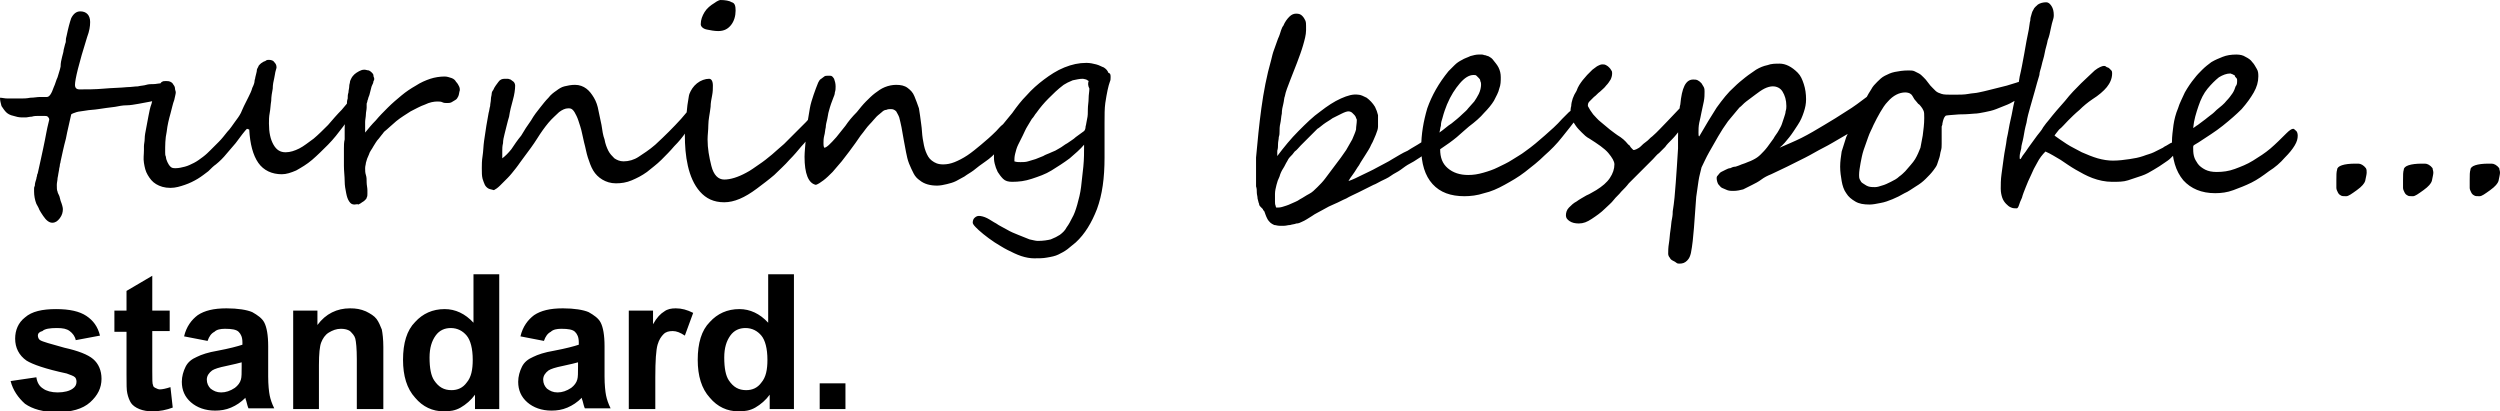 <svg xmlns="http://www.w3.org/2000/svg" viewBox="0 0 330 54.3"><path d="M22.3 11.6c0 .2 0 .4-.1.5-.1.1-.1.3-.2.4s-.2.2-.4.3c-.1.1-.3.2-.4.2-.4.2-.8.3-1.3.4-.5.1-1.1.2-1.6.3-.6.1-1.1.2-1.6.2s-1 .1-1.5.2c-.8.1-1.6.2-2.2.3-.6.1-1.2.1-1.7.2s-.9.1-1.2.2c-.3.1-.6.2-.7.3-.2 1-.5 2.1-.7 3.2-.3 1.1-.5 2.1-.7 3 0 .2-.1.3-.1.5s-.1.4-.1.6c-.1.4-.1.7-.2 1.1 0 .3-.1.6-.1.9 0 .4 0 .7.1.9 0 .1.1.3.2.5s.1.4.2.7c.2.5.3.9.3 1.1 0 .4-.1.8-.4 1.2-.3.4-.6.6-1 .6s-.8-.3-1.2-.9c-.2-.3-.4-.6-.5-.8-.1-.3-.3-.6-.4-.8-.2-.5-.3-1.1-.3-1.6v-.4c0-.1 0-.2.1-.4 0-.3.1-.6.2-.9 0-.2.1-.3.1-.5 0-.1.1-.2.1-.3.3-1.3.5-2.3.7-3.2.2-.9.3-1.5.4-2 .2-1.1.4-1.7.4-1.8 0-.2-.1-.3-.2-.4-.1-.1-.3-.1-.5-.1h-.7c-.3 0-.6 0-.9.1-.3 0-.6.1-.8.1h-.5c-.4 0-.8-.1-1.1-.2-.5-.1-.8-.3-1-.5-.2-.2-.4-.5-.6-.8-.1-.4-.2-.7-.2-1.1.3 0 .6.1 1 .1h1.8c.3 0 .7 0 1.2-.1.5 0 .9-.1 1.3-.1h.9c.3 0 .6-.4.9-1.3.2-.4.3-.9.5-1.3.1-.4.3-.9.4-1.4 0-.5.1-.9.2-1.3s.2-.7.2-.9c0-.1.1-.3.2-.8.1-.2.1-.4.1-.6 0-.2.1-.4.1-.5.1-.5.2-.9.3-1.3.1-.4.2-.7.3-1 .3-.6.7-.9 1.2-.9.8 0 1.3.5 1.3 1.4 0 .6-.1 1.2-.4 2-1.1 3.5-1.6 5.6-1.6 6.3 0 .4.2.6.6.6 1 0 2.1 0 3.2-.1s2.1-.1 3.1-.2c.5 0 1-.1 1.4-.1.4-.1.8-.1 1.1-.2.3-.1.7-.1 1-.1.3 0 .6-.1 1-.1h.6c.1 0 .2.1.3.2 0 .1.1.2.1.4zm26.4-.5c0 .1 0 .2-.1.4-.4.8-.9 1.7-1.5 2.6-.6.9-1.2 1.8-1.8 2.6s-1.3 1.7-2 2.4-1.4 1.4-2.1 2c-.7.6-1.4 1-2.1 1.4-.7.3-1.3.5-1.9.5-1.3 0-2.4-.5-3.1-1.5-.7-1-1.1-2.5-1.2-4.4l-.3-.1c-.1.1-.3.3-.6.7l-.9 1.2c-.4.5-.8.9-1.2 1.4-.4.5-.9 1-1.4 1.4-.3.2-.6.5-1 .9-.4.3-.9.7-1.4 1s-1.1.6-1.7.8c-.6.2-1.2.4-1.9.4-.8 0-1.4-.2-1.9-.5s-.8-.7-1.1-1.2-.4-1-.5-1.6 0-1.1 0-1.7v-.5c0-.3.1-.6.1-1s.1-.9.2-1.4c.1-.5.2-1 .3-1.6.1-.5.2-1.1.4-1.6.1-.5.3-1 .5-1.4.1-.2.2-.5.3-.7.1-.2.2-.4.3-.5.1-.1.2-.3.3-.3.1-.1.3-.1.5-.1s.4 0 .6.1c.2.1.3.2.4.4.1.1.2.3.2.5s.1.3.1.5-.1.5-.2 1c-.2.5-.3 1.1-.5 1.8s-.4 1.5-.5 2.4c-.2.9-.2 1.8-.2 2.7 0 .2 0 .4.1.6 0 .2.1.5.2.7.1.2.2.4.4.6.2.2.4.2.7.2.4 0 .8-.1 1.2-.2s.8-.3 1.2-.5c.4-.2.8-.5 1.2-.8s.7-.6 1-.9l1.1-1.1c.4-.4.7-.8 1.1-1.3.4-.4.7-.9 1-1.3.3-.4.6-.8.8-1.2.1-.2.2-.5.4-.9l.6-1.2c.2-.4.4-.8.5-1.2.2-.4.3-.7.3-.9 0-.2.1-.3.1-.5 0-.1.1-.3.1-.4 0-.1.1-.3.1-.5s.1-.3.2-.5c0-.1.1-.2.2-.3.1-.1.2-.2.4-.3.1-.1.3-.1.4-.2.1-.1.3-.1.4-.1.3 0 .6.1.7.3.2.2.3.4.3.7 0 0 0 .1-.1.4-.1.3-.1.6-.2 1s-.2.9-.2 1.4c-.1.5-.2 1.1-.2 1.6-.1.6-.1 1.1-.2 1.6s-.1 1-.1 1.4c0 1.2.2 2.1.6 2.8s.9 1 1.6 1c.6 0 1.2-.2 1.8-.5s1.2-.8 1.9-1.3c.6-.5 1.3-1.2 1.9-1.8.6-.7 1.2-1.4 1.8-2 .6-.7 1.1-1.3 1.6-1.9s.9-1.1 1.2-1.6c.4-.4.6-.6.8-.6.1 0 .2 0 .3.1-.4.4-.3.5-.3.6zm11.8 1.6c-.1.2-.2.4-.4.5-.2.1-.3.2-.5.3-.2.1-.4.1-.6.1-.2 0-.4 0-.6-.1-.2-.1-.4-.1-.7-.1-.4 0-1 .1-1.6.4-.6.2-1.3.6-1.9.9-.6.4-1.3.8-1.9 1.3s-1.1 1-1.6 1.4c-.2.3-.5.6-.7.9-.3.3-.5.7-.7 1-.2.4-.5.7-.6 1.1-.2.4-.3.7-.4 1.1 0 .2-.1.4-.1.7 0 .3 0 .6.1.9s.1.6.1 1c0 .3.1.7.1 1v.5c0 .2 0 .3-.1.5 0 .1-.1.2-.2.3-.1.1-.2.2-.4.3-.1.1-.3.2-.5.3-.1-.1-.3 0-.5 0-.3 0-.5-.1-.7-.4-.2-.3-.3-.6-.4-1.1-.1-.5-.2-1-.2-1.6 0-.6-.1-1.3-.1-2v-1-1.3c0-.4 0-.8.1-1.2v-.6-.8c0-.3 0-.7.1-1.1 0-.4.1-.8.1-1.2s.1-.8.1-1.1c0-.1 0-.3.1-.6 0-.3 0-.5.1-.8 0-.3.1-.5.1-.8 0-.3.1-.4.1-.6 0-.1.1-.3.2-.5s.3-.4.4-.5.4-.3.6-.4c.2-.1.4-.2.7-.2.2 0 .4.1.6.1.2.1.3.2.4.3.1.1.2.2.2.4s.1.2.1.4c0 .1 0 .2-.1.3 0 .2-.1.4-.2.6-.1.2-.1.4-.2.7-.1.3-.1.5-.2.7-.1.2-.1.4-.2.6 0 .2-.1.3-.1.4v.5c0 .3-.1.6-.1.9 0 .3-.1.7-.1 1v1.4c.4-.5.9-1.1 1.4-1.6.5-.6 1-1.1 1.6-1.7.6-.6 1.2-1.1 1.8-1.6.6-.5 1.2-.9 1.9-1.3.6-.4 1.3-.7 1.9-.9.6-.2 1.3-.3 1.9-.3.3 0 .6.1.9.2.3.1.5.3.6.5.2.2.3.4.4.6.1.2.1.4.1.5-.1.3-.1.6-.2.8zm32.1.7c0 .4-.1.9-.3 1.3-.2.4-.4.9-.7 1.2-.3.5-.7 1-1.1 1.6-.4.6-.9 1.2-1.5 1.8-.5.6-1.1 1.2-1.7 1.8-.6.6-1.3 1.1-1.9 1.6-.7.5-1.3.8-2 1.1-.7.3-1.4.4-2.1.4-.7 0-1.3-.2-1.8-.5s-.9-.7-1.2-1.2c-.3-.5-.5-1.1-.7-1.7s-.3-1.3-.5-2c-.2-.8-.3-1.5-.5-2.1-.2-.6-.3-1-.5-1.4-.2-.4-.3-.6-.5-.8-.2-.2-.4-.2-.6-.2-.4 0-.8.2-1.2.5-.4.4-.9.8-1.4 1.4-.5.6-1 1.3-1.5 2.1s-1.1 1.6-1.7 2.4c-.4.5-.7 1-1.1 1.5-.4.5-.7.9-1.1 1.3l-1 1c-.3.3-.6.5-.8.6-.3-.1-.5-.1-.7-.2-.2-.1-.4-.3-.5-.5-.1-.2-.2-.5-.3-.8-.1-.4-.1-.8-.1-1.4 0-.4 0-1 .1-1.6.1-.6.1-1.3.2-2s.2-1.4.3-2 .2-1.2.3-1.7c.1-.3.1-.6.2-.9 0-.3.1-.6.1-.9 0-.3.1-.5.1-.7 0-.2.1-.4.2-.5.2-.5.5-.8.7-1.1.2-.3.5-.4.8-.4h.4c.2 0 .3.1.4.1.1.1.3.2.4.3s.2.3.2.5c0 .5-.1 1.2-.3 1.9-.2.7-.4 1.5-.5 2.2-.1.3-.2.7-.3 1.1l-.3 1.2c-.1.4-.2.8-.2 1.2-.1.4-.1.7-.1 1v1c.4-.3.8-.7 1.2-1.2.4-.6.8-1.2 1.3-1.8.4-.7.8-1.3 1.3-2 .4-.7.8-1.2 1.2-1.7.4-.5.7-.9 1.1-1.3.3-.4.7-.7 1-.9.4-.3.7-.5 1.1-.6s.9-.2 1.4-.2c.6 0 1.1.2 1.5.5.4.3.7.7 1 1.2.3.5.5 1.1.6 1.7.1.6.3 1.3.4 1.9.1.7.2 1.4.4 1.9.1.6.3 1.1.5 1.5.2.4.5.7.8 1 .3.2.7.4 1.2.4.7 0 1.4-.2 2-.6s1.4-.9 2.2-1.6c1.3-1.2 2.4-2.3 3.4-3.4.9-1.1 1.8-2 2.6-2.9 0 .1.1.1.2.2-.2.2-.1.3-.1.4zm15.7 1.9c0 .3-.1.6-.3 1-.2.4-.5.9-.9 1.4s-.8 1.1-1.3 1.6c-.5.6-1 1.2-1.6 1.8-.6.7-1.3 1.3-2 2-.7.6-1.5 1.2-2.3 1.8-1.6 1.2-3 1.8-4.3 1.8-1.4 0-2.4-.5-3.2-1.4-.8-.9-1.3-2.1-1.6-3.4-.3-1.3-.4-2.7-.4-4.1 0-.6.1-1.5.2-2.7.1-.6.1-1.1.2-1.6s.1-.8.2-1.1c.2-.5.5-1 1-1.4.5-.4 1.1-.6 1.6-.6.3 0 .5.3.5.9 0 .4 0 .8-.1 1.3s-.2 1-.2 1.5c-.1.9-.3 1.7-.3 2.4s-.1 1.3-.1 1.9c0 1.2.2 2.3.5 3.5.3 1.2.9 1.8 1.7 1.8.8 0 1.8-.3 2.9-.9.6-.3 1.1-.7 1.7-1.1.6-.4 1.1-.8 1.7-1.3.6-.5 1.1-1 1.6-1.4l1.5-1.5 1.4-1.4c.4-.4.7-.9 1-1.2 0 0 .1-.1.1-.3.1-.1.1-.2.2-.2s.2 0 .2.1.1.2.2.3c.2.1.2.3.2.5zM97.1 1.4c0 .7-.2 1.4-.6 1.9-.4.5-.9.8-1.7.8-.5 0-1-.1-1.5-.2s-.8-.4-.8-.7c0-.6.2-1.1.5-1.6s.8-.9 1.3-1.2c.4-.3.7-.4.8-.4.6 0 1.2.1 1.5.3.4.1.5.5.5 1.1zm38.4 12.8c0 .2 0 .4-.1.7-.1.2-.2.4-.3.7-.1.2-.2.4-.4.6s-.3.4-.4.6c-.3.5-.7 1-1.2 1.6-.4.5-.9 1-1.4 1.5-.5.5-1 1-1.6 1.4s-1.1.8-1.6 1.2c-.4.3-.8.5-1.2.8-.4.2-.7.4-1.1.6-.4.2-.8.3-1.2.4s-.9.2-1.3.2c-.9 0-1.7-.2-2.3-.7-.3-.2-.6-.5-.8-.9-.2-.4-.4-.8-.6-1.3-.2-.5-.3-1-.4-1.5-.1-.5-.2-1-.3-1.6-.1-.6-.2-1.2-.3-1.7-.1-.5-.2-.9-.3-1.3-.1-.3-.3-.6-.4-.8-.2-.2-.4-.3-.7-.3-.2 0-.4 0-.6.1-.2 0-.4.1-.6.3s-.4.3-.7.6c-.3.3-.5.6-.9 1s-.7.9-1.2 1.5c-.4.6-.9 1.3-1.5 2.1-.3.4-.6.8-1 1.3s-.8.9-1.2 1.4c-.4.4-.8.8-1.2 1.1-.4.3-.7.5-1 .6-1-.2-1.5-1.5-1.5-3.7 0-.6.1-1.5.2-2.8.1-.6.1-1.1.2-1.8l.3-1.8c.1-.6.3-1.2.5-1.8.2-.6.4-1.1.6-1.6.1-.2.2-.4.4-.5.1-.1.3-.2.4-.3.1-.1.3-.1.4-.1h.4c.2 0 .3.1.5.4.1.3.2.6.2 1 0 .3 0 .5-.1.8 0 .2-.1.5-.2.7-.1.3-.2.5-.3.8-.1.3-.2.6-.3 1-.1.3-.1.6-.2 1s-.2.8-.2 1.1c-.1.4-.1.8-.2 1.1-.1.4-.1.7-.1 1 0 .2 0 .4.1.6.3 0 .8-.5 1.6-1.4l1.2-1.5c.4-.6.9-1.2 1.5-1.8.4-.5.8-1 1.2-1.4.4-.4.8-.8 1.2-1.1.4-.3.8-.6 1.3-.8.5-.2 1-.3 1.5-.3.6 0 1.1.1 1.5.4.4.3.7.6.9 1.1.2.5.4 1 .6 1.6.1.6.2 1.3.3 2.1.1.6.1 1.3.2 1.9.1.6.2 1.2.4 1.7s.4.9.8 1.2.8.5 1.5.5c.5 0 1-.1 1.5-.3.5-.2 1.1-.5 1.7-.9s1.2-.9 1.8-1.4 1.3-1.1 2-1.8c.3-.3.5-.6.9-.9.3-.4.6-.7.9-1.1.3-.4.6-.7.8-.9.3-.3.5-.4.6-.4.1 0 .2 0 .3.1.4-.2.5-.1.5.1zm11.1-4c0 .2 0 .4-.1.6-.1.3-.2.6-.3 1.1s-.2 1-.3 1.7c-.1.7-.1 1.6-.1 2.6v4.6c0 2.7-.3 4.9-1 6.8-.7 1.8-1.6 3.3-2.8 4.4-.4.3-.7.6-1.1.9-.4.3-.8.5-1.2.7-.4.2-.9.3-1.5.4-.5.1-1.1.1-1.7.1-.5 0-1.1-.1-1.7-.3-.6-.2-1.2-.5-1.8-.8-.6-.3-1.2-.7-1.7-1-.6-.4-1-.7-1.5-1.1s-.8-.7-1-.9c-.3-.3-.4-.5-.4-.6 0-.3.1-.5.2-.6s.3-.3.6-.3.7.1 1.1.3c.4.2.8.5 1.2.7.4.3.9.5 1.4.8.5.3 1 .5 1.5.7l1.5.6c.5.1.8.2 1.1.2.7 0 1.3-.1 1.7-.2.5-.2.9-.4 1.2-.6.4-.3.7-.6.9-1 .3-.4.5-.8.7-1.2.3-.5.5-1.1.7-1.8.2-.7.4-1.5.5-2.3.1-.8.2-1.7.3-2.7s.1-1.9.1-2.9c-.5.6-1.2 1.2-1.9 1.8-.8.6-1.6 1.1-2.4 1.6-.8.5-1.7.8-2.6 1.1-.9.3-1.7.4-2.6.4-.5 0-.9-.1-1.2-.4-.3-.3-.5-.6-.7-.9-.2-.4-.3-.7-.4-1.1s-.1-.7-.1-.9v-.1c0-.4.1-.8.2-1.3l.6-1.5c.3-.5.5-1.1.8-1.6.3-.5.6-1 .9-1.4.5-.7 1.1-1.5 1.8-2.2.7-.8 1.5-1.5 2.3-2.1s1.7-1.2 2.7-1.6c1-.4 1.9-.6 2.9-.6.5 0 .9.1 1.3.2s.7.3 1 .4c.3.2.5.4.6.7.3.1.3.3.3.6zm-2.9.5c-.1-.1-.2-.1-.3-.2-.1 0-.3-.1-.5-.1-.4 0-.8.1-1.3.2-.5.2-.9.4-1.2.6-.8.6-1.4 1.2-2 1.8-.6.6-1.1 1.2-1.6 1.9-.2.2-.3.5-.6.8-.2.3-.4.7-.6 1s-.4.8-.6 1.2l-.6 1.2c-.2.4-.3.8-.4 1.2-.1.4-.1.7-.1 1 .3.1.5.1.8.1.3 0 .7 0 1-.1.3-.1.7-.2 1-.3.3-.1.7-.3 1-.4.3-.2.7-.3 1.1-.5.3-.1.7-.3 1-.5.4-.2.7-.5 1.1-.7.4-.3.8-.5 1.1-.8.4-.3.7-.5 1.1-.8.1-.1.2-.3.2-.6.1-.3.1-.6.2-1s.1-.8.1-1.3.1-.9.1-1.4c0-.5.1-.9.1-1.3-.2-.4-.2-.7-.1-1zm45.9 7.6c0 .2-.1.4-.2.6-.1.2-.3.4-.5.6l-.6.6c-.2.2-.4.4-.6.5-.1.1-.3.2-.6.4s-.6.4-1 .6c-.4.2-.8.5-1.2.8-.4.3-.9.5-1.3.8-.4.3-.9.5-1.3.7-.4.2-.7.4-1 .5l-2 1c-.6.3-1.1.5-1.6.8-.5.2-1 .5-1.5.7-.5.2-1.1.5-1.6.8-.5.3-1 .5-1.4.8-.5.3-.9.6-1.4.8-.2.1-.4.2-.7.2-.2.1-.5.1-.8.2-.3 0-.5.1-.8.1h-.6c-.3 0-.5-.1-.7-.1-.2-.1-.4-.2-.5-.3-.1-.1-.3-.3-.4-.5-.1-.2-.2-.4-.3-.7 0-.1-.1-.2-.1-.3-.1-.1-.2-.2-.2-.3l-.3-.3c-.1-.1-.2-.2-.2-.4-.1-.2-.1-.4-.2-.7 0-.3-.1-.5-.1-.8 0-.3 0-.5-.1-.8v-.7-.7-.8-.9-.7c.2-2.2.4-4.3.7-6.5.3-2.2.7-4.3 1.3-6.4.1-.4.2-.9.4-1.4.2-.5.3-.9.5-1.4.2-.4.3-.8.4-1.1.1-.3.2-.5.3-.6.2-.5.5-.9.8-1.2.3-.3.6-.4.9-.4.4 0 .6.1.8.3.2.2.3.4.4.6.1.2.1.5.1.7V4c0 .6-.2 1.3-.4 2s-.5 1.5-.8 2.3c-.3.8-.6 1.5-.9 2.3-.3.8-.6 1.5-.7 2.1-.1.2-.1.6-.2 1s-.2.8-.2 1.3c-.1.4-.1.9-.2 1.3s-.1.8-.1 1.1c0 .2 0 .4-.1.7 0 .3-.1.6-.1.9 0 .3 0 .6-.1.9v.7c.9-1.2 1.8-2.3 2.8-3.3 1-1 1.9-1.9 2.9-2.6.9-.7 1.8-1.3 2.7-1.7.9-.4 1.6-.6 2.3-.5.3 0 .7.2 1.1.4.4.3.8.7 1.1 1.2.2.4.3.7.4 1.1v1.5c0 .3-.1.6-.3 1.1-.2.4-.3.8-.6 1.3-.2.5-.5.9-.8 1.4-.3.5-.6.9-.8 1.3-.3.4-.5.8-.8 1.2-.3.4-.5.7-.6.9.6-.2 1.2-.5 1.8-.8s1.3-.6 2-1 1.4-.7 2-1.1c.7-.4 1.3-.8 2-1.1.6-.4 1.2-.7 1.8-1.1.6-.3 1.1-.6 1.5-.9.2-.2.4-.2.6 0-.2-.1-.1.1-.1.4zm-10.5-2.4c0-.1 0-.2-.1-.3 0-.1-.1-.3-.2-.4l-.3-.3c-.1-.1-.3-.2-.5-.2s-.5.1-.9.3l-1.2.6c-.4.3-.8.5-1.2.8-.4.3-.6.5-.8.6l-.6.6-.8.8-.8.8c-.3.3-.5.6-.8.8-.2.3-.4.5-.6.7-.2.2-.3.4-.4.6-.2.3-.3.6-.5.9-.2.3-.4.7-.5 1.1-.2.4-.3.7-.4 1.1-.1.4-.2.8-.2 1.2v1c0 .2 0 .4.1.6 0 .2.1.2.1.2.2 0 .5 0 .8-.1.3-.1.7-.2 1.1-.4.4-.2.8-.3 1.2-.6.4-.2.8-.5 1.2-.7.4-.2.7-.5 1.1-.9s.7-.7 1-1.1l.9-1.2.9-1.2c.4-.5.7-1 1-1.4.3-.5.5-.9.8-1.4.2-.5.4-.9.5-1.3 0-.4.1-.8.1-1.2zm29.5-1.3c0 .2-.1.5-.4.9-.6.9-1.3 1.7-2 2.6-.7.9-1.5 1.7-2.3 2.4-.8.8-1.7 1.5-2.6 2.2-.9.7-1.8 1.2-2.7 1.7-.9.5-1.8.9-2.7 1.1-.9.3-1.8.4-2.6.4-1.8 0-3.2-.5-4.2-1.6s-1.5-2.7-1.5-4.8c0-1.8.3-3.5.8-5.2.6-1.7 1.5-3.3 2.8-4.9l.8-.8c.3-.3.6-.5 1-.7.3-.2.7-.3 1.1-.5.4-.1.7-.2 1.1-.2h.4c.2 0 .3.1.5.1.2.1.4.1.5.2.2.1.3.2.4.3.3.4.6.7.8 1.1.2.4.3.8.3 1.3s0 1-.2 1.5c-.1.5-.4 1-.7 1.6-.3.5-.8 1.1-1.3 1.6-.5.6-1.2 1.2-2 1.8-.5.4-1 .9-1.6 1.4-.6.5-1.3 1-2.2 1.6 0 1.1.3 1.9 1 2.5.7.6 1.6.9 2.7.9.7 0 1.3-.1 2-.3.7-.2 1.3-.4 1.9-.7.6-.3 1.3-.6 1.9-1 .6-.4 1.2-.7 1.7-1.1 1-.7 1.8-1.4 2.6-2.1.8-.7 1.6-1.4 2.3-2.2l.9-.9c.6-.5 1-.7 1.2-.7.2.2.3.3.3.5zm-13.1-3.4c0-.2 0-.3-.1-.5 0-.2-.1-.3-.2-.4l-.3-.3c-.1-.1-.2-.1-.4-.1-.6 0-1.2.4-1.8 1.1-.6.7-1.2 1.6-1.7 2.8-.1.3-.2.5-.3.8s-.2.6-.3 1c-.1.3-.2.6-.2 1-.1.3-.1.6-.2.9.6-.4 1.1-.9 1.6-1.2.5-.4 1-.8 1.4-1.2.3-.3.6-.5.8-.8.3-.3.5-.6.8-.9.2-.3.4-.6.6-1s.3-.9.3-1.2zm13.4-.6c.2-.2.4-.5.6-.7l.7-.7c.3-.2.5-.4.7-.5.2-.1.4-.2.6-.2.2 0 .3 0 .5.1s.3.2.4.3c.1.1.2.2.3.4.1.1.1.3.1.4 0 .3-.1.6-.2.8-.2.3-.3.5-.6.8-.2.3-.5.5-.8.8-.3.2-.5.5-.8.7l-.6.6c-.2.2-.2.4-.2.6.2.4.4.7.7 1.1.3.3.6.7 1 1 .4.3.8.7 1.2 1 .4.3.9.7 1.4 1 .3.2.5.4.7.6.2.2.3.4.5.5.1.2.2.3.3.4l.2.2c.1 0 .2 0 .4-.1s.4-.2.6-.4c.2-.2.4-.4.7-.6.3-.2.5-.5.8-.7.7-.6 1.3-1.3 2-2s1.3-1.4 1.9-2c.6-.6 1.1-1.2 1.5-1.6.4-.4.8-.6.9-.6.1 0 .2 0 .3.1.1.1.1.1.1.2s0 .2.1.3v.3c0 .1-.1.3-.3.6s-.4.7-.7 1.1c-.3.4-.6.9-1 1.3-.4.5-.7.9-1.1 1.4-.4.5-.7.9-1.1 1.3-.4.4-.7.7-.9 1l-.8.8c-.3.2-.5.5-.8.8l-.9.9-1.2 1.2-1.1 1.1c-.3.4-.6.7-1 1.1-.3.4-.7.7-1 1.1-.3.4-.7.7-1.1 1.1-.6.6-1.2 1-1.8 1.4-.6.4-1.1.6-1.7.6-.5 0-.9-.1-1.2-.3-.3-.2-.5-.4-.5-.8 0-.3.1-.7.4-1 .3-.3.6-.6 1-.8.4-.3.8-.5 1.3-.8.5-.2.9-.5 1.3-.7.8-.5 1.4-1 1.8-1.6.4-.6.6-1.2.6-1.8 0-.4-.3-.9-.8-1.5s-1.4-1.2-2.5-1.9c-.4-.2-.7-.5-1-.8-.3-.3-.6-.6-.8-.9-.2-.3-.4-.6-.5-.8-.1-.3-.2-.5-.2-.7 0-.4 0-.8.1-1.1 0-.3.1-.7.2-1 .1-.3.3-.7.5-1 .2-.6.5-1 .8-1.4zm39.5 2.7c0 .4-.1.8-.4 1.3-.1.1-.2.3-.3.4l-.4.4c-.2.1-.3.3-.5.4-.1.1-.3.2-.3.2-.4.3-.9.7-1.5 1-.6.4-1.3.8-2 1.2-.7.4-1.5.9-2.3 1.3-.8.4-1.6.9-2.4 1.3l-2.4 1.2c-.8.4-1.5.7-2.1 1-.5.2-.9.4-1.3.7-.4.3-.8.5-1.2.7l-1.2.6c-.4.1-.8.2-1.3.2-.3 0-.5 0-.8-.1-.2-.1-.5-.2-.7-.3-.2-.1-.3-.3-.5-.5-.1-.2-.2-.5-.2-.8 0-.2.1-.3.2-.4.1-.1.2-.3.4-.4l.6-.3c.2-.1.4-.2.6-.2.2-.1.4-.2.7-.2.3-.1.6-.2.8-.3.3-.1.6-.2.8-.3.3-.1.5-.2.7-.3.4-.2.7-.4 1-.7.3-.3.6-.6.9-1 .3-.4.5-.7.8-1.1.2-.4.5-.7.7-1.1.1-.2.3-.5.4-.8l.3-.9c.1-.3.2-.6.2-.8.1-.3.1-.5.1-.7 0-.8-.2-1.4-.5-1.9s-.8-.7-1.3-.7c-.3 0-.7.1-1.1.3-.4.2-.8.5-1.2.8l-1.2.9c-.4.3-.6.6-.9.8l-1.5 1.8c-.5.7-.9 1.3-1.3 2l-1.2 2.1c-.4.7-.7 1.4-1 2-.1.5-.3 1.1-.4 1.8l-.3 2.1c-.1 1.5-.2 2.9-.3 4.1s-.2 2.3-.4 3.3c-.1.4-.2.7-.5 1-.3.3-.6.4-1 .4-.1 0-.3 0-.4-.1s-.3-.2-.5-.3c-.2-.1-.3-.2-.4-.4-.1-.1-.2-.3-.2-.5 0-.4 0-.8.1-1.4.1-.6.1-1.1.2-1.7s.1-1.1.2-1.5c.1-.5.1-.8.1-1 .2-1.2.3-2.4.4-3.8.1-1.4.2-2.8.3-4.5v-1.4c0-.6 0-1.1.1-1.7 0-.6 0-1.1.1-1.6 0-.5 0-.8.1-1.1.2-2.2.7-3.3 1.7-3.3.2 0 .4 0 .6.1.2.1.3.2.5.4.1.2.2.3.3.5.1.2.1.4.1.6 0 .4 0 .8-.1 1.3s-.2.9-.3 1.4c-.1.5-.2 1-.3 1.4-.1.5-.1.9-.1 1.3 0 .3 0 .5.1.5.8-1.4 1.6-2.7 2.3-3.8.8-1.1 1.5-2 2.3-2.7.5-.5 1-.9 1.5-1.3s1-.7 1.4-1c.5-.3 1-.5 1.5-.6.5-.2 1.1-.2 1.6-.2.4 0 .8.1 1.2.3.4.2.8.5 1.2.9s.6.9.8 1.5c.2.6.3 1.3.3 2 0 .6-.1 1.1-.3 1.7-.2.6-.4 1.1-.8 1.7s-.7 1.1-1.1 1.6-.8 1-1.3 1.4c.9-.4 1.9-.8 2.9-1.3s2-1.1 3-1.7c1-.6 2-1.2 2.9-1.8 1-.6 1.9-1.3 2.7-1.9.3-.2.5-.3.6-.5.2-.1.3-.2.5-.2s.3.1.3.2c.6.6.6.8.6 1zm19.2-2c0 .7-.4 1.3-1.3 1.8-.4.2-.8.5-1.3.7l-1.5.6c-.5.2-1 .3-1.5.4-.5.1-1 .2-1.4.2-.2 0-.8.1-2 .1-1.1.1-1.7.1-1.8.2-.2.2-.3.5-.4 1 0 .1 0 .2-.1.4V19c0 .3 0 .6-.1.9-.1.3-.1.6-.2.9l-.3.9c-.1.3-.3.5-.5.8-.3.4-.6.7-1 1.1-.4.4-.8.7-1.3 1-.5.3-1 .7-1.5.9-.5.3-1.1.6-1.6.8-.5.2-1 .4-1.6.5-.5.1-1 .2-1.4.2-.8 0-1.4-.1-1.9-.4-.5-.3-.9-.6-1.2-1.1-.3-.4-.5-1-.6-1.6-.1-.6-.2-1.2-.2-1.9s.1-1.3.2-2c.2-.6.4-1.3.6-1.9.3-.6.5-1.2.9-1.9l.9-1.8c.3-.5.6-1 .8-1.4s.5-.9.7-1.2c.2-.4.5-.7.8-1s.6-.6 1-.8c.4-.2.8-.4 1.3-.5.5-.1 1.1-.2 1.8-.2.3 0 .6 0 .8.1l.6.3c.2.1.4.3.6.5.2.2.4.4.6.7.2.3.4.5.6.7l.4.4c.2.2.5.3.8.4.3.1.8.1 1.5.1.8 0 1.5 0 2-.1s1-.1 1.4-.2c.5-.1.9-.2 1.3-.3l1.2-.3 1.2-.3c.4-.1.9-.3 1.3-.4.2-.1.5-.1.8-.1.4.3.6.3.6.5zM254 15.6c0-.5 0-.8-.1-1-.1-.2-.2-.4-.3-.5-.1-.1-.2-.3-.4-.4-.1-.1-.3-.4-.5-.6-.2-.3-.3-.6-.5-.7-.1-.1-.4-.2-.7-.2-.8 0-1.6.4-2.3 1.2-.4.4-.7.9-1 1.4-.3.5-.6 1.1-.9 1.7-.2.5-.5 1-.7 1.6-.2.6-.4 1.1-.6 1.7s-.3 1.2-.4 1.7c-.1.6-.2 1.1-.2 1.6 0 .2 0 .4.1.6.1.2.2.4.4.5.2.1.4.3.7.4.3.1.6.1.9.1.3 0 .6-.1.9-.2.4-.1.8-.3 1.2-.5.4-.2.8-.4 1.1-.7.3-.2.6-.5.8-.7.5-.6 1-1.1 1.3-1.6.3-.5.5-1 .7-1.5.1-.5.2-1 .3-1.6.1-.8.2-1.5.2-2.3zm33.6 3.8c0 .1 0 .2-.1.4s-.2.3-.4.5l-.6.6c-.2.2-.5.4-.8.6-.4.3-.9.6-1.4.9-.5.3-1 .6-1.6.8l-1.8.6c-.6.2-1.3.2-2.1.2-.9 0-1.8-.2-2.6-.5s-1.5-.7-2.2-1.1c-.7-.4-1.4-.9-2-1.3-.7-.4-1.3-.8-2-1.1-.4.4-.8.9-1.1 1.5-.3.5-.6 1.1-.8 1.6-.3.6-.5 1.1-.7 1.6-.2.5-.4 1-.5 1.4-.2.4-.3.7-.4 1-.1.3-.2.4-.3.4-.2 0-.5 0-.7-.1-.3-.1-.5-.3-.7-.5-.2-.2-.4-.5-.5-.8-.1-.3-.2-.7-.2-1.2s0-1.2.1-1.9.2-1.4.3-2.2c.1-.8.3-1.6.4-2.5.2-.8.3-1.7.5-2.5s.3-1.6.5-2.4c.2-.8.3-1.5.5-2.2.1-.3.1-.6.2-1.1.1-.4.2-.9.3-1.4.1-.5.2-1.1.3-1.6.1-.6.2-1.1.3-1.7l.3-1.5c.1-.5.1-.9.2-1.2 0-.1 0-.3.1-.6s.1-.5.3-.8c.1-.3.4-.5.6-.7.3-.2.7-.3 1.1-.3.3 0 .5.2.7.5.2.3.3.7.3 1.2 0 .1 0 .3-.1.6s-.2.7-.3 1.2c-.1.5-.2 1-.4 1.5-.1.6-.3 1.1-.4 1.7-.1.6-.3 1.1-.4 1.6-.1.5-.3.9-.3 1.3-.2.7-.4 1.3-.6 2.1l-.6 2.1c-.2.7-.4 1.4-.5 2.1-.2.7-.3 1.3-.4 1.9-.1.6-.3 1.1-.3 1.5-.1.4-.2.8-.2 1v.3c0 .1.1.1.1.1s.1-.1.2-.3.3-.4.5-.7c.2-.3.4-.6.7-1 .3-.4.5-.7.8-1.1s.6-.7.8-1.1c.3-.4.5-.7.7-.9.7-.9 1.4-1.7 2.2-2.6.7-.9 1.4-1.6 2.1-2.3.7-.7 1.3-1.2 1.8-1.7.5-.4 1-.6 1.2-.6.1 0 .2 0 .3.1.1.1.3.1.4.2l.3.3c.1.1.1.3.1.4 0 .7-.3 1.3-.7 1.8s-1.1 1.1-1.9 1.6c-.6.4-1.2.9-1.7 1.4-.6.5-1.1 1-1.5 1.4-.5.5-.8.9-1.2 1.2-.3.4-.5.6-.6.8.4.3 1 .7 1.6 1.1.6.4 1.3.7 2 1.1.7.3 1.4.6 2.1.8.7.2 1.4.3 2 .3.8 0 1.5-.1 2.2-.2s1.2-.2 1.8-.4c.5-.2 1-.3 1.4-.5l1.2-.6c.1-.1.3-.2.5-.3.2-.1.3-.2.5-.3.2-.1.3-.1.4-.2.1-.1.2-.1.3-.1.1 0 .1.1.2.2.2.2.2.4.2.6zm15.7-1.5c0 .4-.1.8-.4 1.3-.3.5-.7 1-1.3 1.6-.6.7-1.3 1.3-2.1 1.8-.8.6-1.5 1.1-2.3 1.5-.8.4-1.6.7-2.4 1s-1.6.4-2.4.4c-1.8 0-3.2-.6-4.2-1.7-1-1.2-1.5-2.8-1.5-5.1 0-.7.1-1.4.2-2.2.1-.7.3-1.5.6-2.2.2-.7.6-1.4.9-2.1.4-.7.8-1.3 1.3-1.9.3-.4.6-.7 1-1.1.4-.4.8-.7 1.2-1 .5-.3 1-.5 1.5-.7.5-.2 1.1-.3 1.8-.3.5 0 .9.1 1.2.3.4.2.7.4.9.7.3.3.4.6.6.9s.2.7.2 1c0 .7-.2 1.4-.6 2.1-.4.7-.9 1.4-1.6 2.2-.7.7-1.5 1.4-2.5 2.2s-2 1.4-3.2 2.2c-.2.1-.3.2-.5.3-.2.1-.2.2-.2.4 0 .3 0 .7.1 1.1.1.4.3.7.5 1 .2.3.6.6 1 .8s.9.3 1.5.3c.8 0 1.6-.1 2.4-.4.8-.3 1.6-.6 2.4-1.1.8-.5 1.6-1 2.3-1.6.7-.6 1.4-1.3 2.1-2 .4-.4.7-.6.9-.6.1 0 .2.1.3.2.2.1.3.4.3.7zm-8-7.3c0-.1 0-.2-.1-.3s-.2-.2-.2-.3-.2-.1-.3-.2c-.1 0-.2-.1-.3-.1-.5 0-1 .2-1.5.5-.5.4-1 .9-1.5 1.5s-.9 1.4-1.2 2.3c-.3.9-.6 1.8-.7 2.9.2-.1.4-.3.6-.4.3-.2.5-.4.8-.6.3-.2.6-.5.9-.7s.6-.5.8-.7c.5-.4 1-.8 1.3-1.2.3-.3.6-.7.8-1 .2-.3.3-.6.4-.9.2-.2.2-.5.2-.8zm17.1 12.2c0 .2-.1.6-.2 1.1-.1.3-.4.7-1.1 1.2-.7.5-1.1.8-1.4.8-.3 0-.6 0-.7-.1-.2-.1-.3-.2-.4-.4-.1-.2-.2-.4-.2-.6v-1c0-.7 0-1.1.1-1.4 0-.5.9-.8 2.4-.8h.4c.3 0 .7.2 1 .6.1.2.1.3.1.6zm8.8 0c0 .2-.1.6-.2 1.1-.1.3-.4.7-1.1 1.2-.7.5-1.1.8-1.4.8-.3 0-.6 0-.7-.1-.2-.1-.3-.2-.4-.4-.1-.2-.2-.4-.2-.6v-1c0-.7 0-1.1.1-1.4 0-.5.9-.8 2.4-.8h.4c.3 0 .7.2 1 .6 0 .2.1.3.1.6zm8.8 0c0 .2-.1.6-.2 1.1-.1.3-.4.7-1.1 1.2-.7.5-1.1.8-1.4.8-.3 0-.6 0-.7-.1-.2-.1-.3-.2-.4-.4-.1-.2-.2-.4-.2-.6v-1c0-.7 0-1.1.1-1.4 0-.5.9-.8 2.4-.8h.4c.3 0 .7.2 1 .6 0 .2.1.3.1.6zM1.4 50.3l3.4-.5c.1.7.4 1.2.9 1.5.4.3 1.1.5 1.9.5.9 0 1.6-.2 2-.5.3-.2.5-.5.5-.9 0-.3-.1-.5-.2-.6-.2-.2-.6-.3-1.1-.5-2.8-.6-4.5-1.2-5.3-1.7-1-.7-1.5-1.7-1.5-2.9 0-1.1.4-2.1 1.3-2.8.9-.8 2.3-1.1 4.1-1.1 1.8 0 3.1.3 4 .9.9.6 1.5 1.4 1.8 2.6l-3.2.6c-.1-.5-.4-.9-.8-1.2-.4-.3-.9-.4-1.7-.4-.9 0-1.6.1-1.9.4-.4.1-.6.3-.6.6 0 .2.1.5.3.6.3.2 1.4.5 3.2 1 1.8.4 3.1.9 3.8 1.5.7.6 1.1 1.5 1.1 2.6 0 1.2-.5 2.2-1.5 3.1-1 .9-2.5 1.3-4.4 1.3-1.8 0-3.2-.4-4.2-1.1-.9-.8-1.6-1.8-1.9-3zm21-9.3v2.7h-2.3V49c0 1.1 0 1.7.1 1.8 0 .2.1.3.3.4.2.1.4.2.6.2.3 0 .8-.1 1.4-.3l.3 2.7c-.8.3-1.7.5-2.7.5-.6 0-1.2-.1-1.7-.3-.5-.2-.9-.5-1.1-.8-.2-.3-.4-.8-.5-1.3-.1-.4-.1-1.2-.1-2.4v-5.7h-1.6V41h1.6v-2.6l3.4-2V41h2.3zm5 4l-3.1-.6c.3-1.3 1-2.2 1.8-2.8.9-.6 2.1-.9 3.8-.9 1.5 0 2.7.2 3.4.5.7.4 1.3.8 1.6 1.4.3.6.5 1.6.5 3.1v4c0 1.1.1 2 .2 2.5s.3 1.1.6 1.7h-3.4c-.1-.2-.2-.6-.3-1-.1-.2-.1-.3-.1-.4-.6.6-1.2 1-1.9 1.3-.7.3-1.4.4-2.1.4-1.3 0-2.4-.4-3.2-1.1-.8-.7-1.2-1.6-1.2-2.7 0-.7.2-1.4.5-2 .3-.6.8-1 1.5-1.3.6-.3 1.5-.6 2.7-.8 1.6-.3 2.7-.6 3.3-.8v-.3c0-.7-.2-1.1-.5-1.4-.3-.3-.9-.4-1.8-.4-.6 0-1.1.1-1.4.4-.4.2-.7.6-.9 1.2zm4.6 2.8c-.4.1-1.1.3-2.1.5s-1.6.4-1.9.6c-.4.3-.7.7-.7 1.2s.2.9.5 1.2c.4.3.8.5 1.4.5.6 0 1.2-.2 1.8-.6.4-.3.7-.7.8-1.1.1-.3.1-.9.1-1.7v-.6zM50.5 54h-3.4v-6.6c0-1.4-.1-2.3-.2-2.7-.1-.4-.4-.7-.7-1-.3-.2-.7-.3-1.2-.3-.6 0-1.1.2-1.6.5s-.8.8-1 1.3c-.2.5-.3 1.5-.3 3V54h-3.4V41h3.2v1.9c1.1-1.5 2.6-2.2 4.3-2.2.8 0 1.4.1 2.1.4.6.3 1.1.6 1.4 1 .3.4.5.9.7 1.4.1.5.2 1.3.2 2.3V54zm15.4 0h-3.2v-1.9c-.5.7-1.2 1.3-1.9 1.7-.7.4-1.4.5-2.2.5-1.5 0-2.8-.6-3.8-1.8-1.1-1.2-1.6-2.9-1.6-5 0-2.2.5-3.9 1.6-5 1-1.1 2.3-1.7 3.9-1.7 1.4 0 2.7.6 3.8 1.8v-6.4h3.4V54zm-9.2-6.8c0 1.4.2 2.4.6 3 .6.9 1.3 1.3 2.3 1.3.8 0 1.5-.3 2-1 .6-.7.8-1.7.8-3 0-1.5-.3-2.6-.8-3.2s-1.2-1-2.1-1c-.8 0-1.5.3-2 1s-.8 1.6-.8 2.9zM71.8 45l-3.1-.6c.3-1.3 1-2.2 1.8-2.8.9-.6 2.1-.9 3.8-.9 1.5 0 2.7.2 3.4.5.7.4 1.3.8 1.6 1.4.3.6.5 1.6.5 3.1v4c0 1.1.1 2 .2 2.5s.3 1.1.6 1.7h-3.4c-.1-.2-.2-.6-.3-1-.1-.2-.1-.3-.1-.4-.6.6-1.2 1-1.9 1.3-.7.3-1.4.4-2.1.4-1.3 0-2.4-.4-3.2-1.1-.8-.7-1.2-1.6-1.2-2.7 0-.7.2-1.4.5-2 .3-.6.8-1 1.5-1.3.6-.3 1.5-.6 2.7-.8 1.6-.3 2.7-.6 3.3-.8v-.3c0-.7-.2-1.1-.5-1.4-.3-.3-.9-.4-1.8-.4-.6 0-1.1.1-1.4.4-.4.2-.7.6-.9 1.2zm4.6 2.8c-.4.1-1.1.3-2.1.5s-1.6.4-1.9.6c-.4.3-.7.7-.7 1.2s.2.9.5 1.2c.4.3.8.5 1.4.5.6 0 1.2-.2 1.8-.6.4-.3.7-.7.8-1.1.1-.3.1-.9.1-1.7v-.6zm10 6.2H83V41h3.2v1.8c.5-.9 1-1.4 1.5-1.7.4-.3.9-.4 1.5-.4.8 0 1.5.2 2.3.6l-1.1 3c-.6-.4-1.1-.6-1.6-.6s-.9.1-1.2.4c-.3.3-.6.7-.8 1.4-.2.7-.3 2.1-.3 4.3V54zm18.4 0h-3.2v-1.9c-.5.7-1.2 1.3-1.9 1.7-.7.4-1.4.5-2.2.5-1.5 0-2.8-.6-3.8-1.8-1.1-1.2-1.6-2.9-1.6-5 0-2.2.5-3.9 1.6-5 1-1.1 2.3-1.7 3.9-1.7 1.4 0 2.7.6 3.8 1.8v-6.4h3.4V54zm-9.2-6.8c0 1.4.2 2.4.6 3 .6.9 1.3 1.3 2.3 1.3.8 0 1.5-.3 2-1 .6-.7.8-1.7.8-3 0-1.5-.3-2.6-.8-3.2s-1.2-1-2.1-1c-.8 0-1.5.3-2 1s-.8 1.6-.8 2.9zm12.6 6.8v-3.4h3.4V54h-3.4z"/></svg>